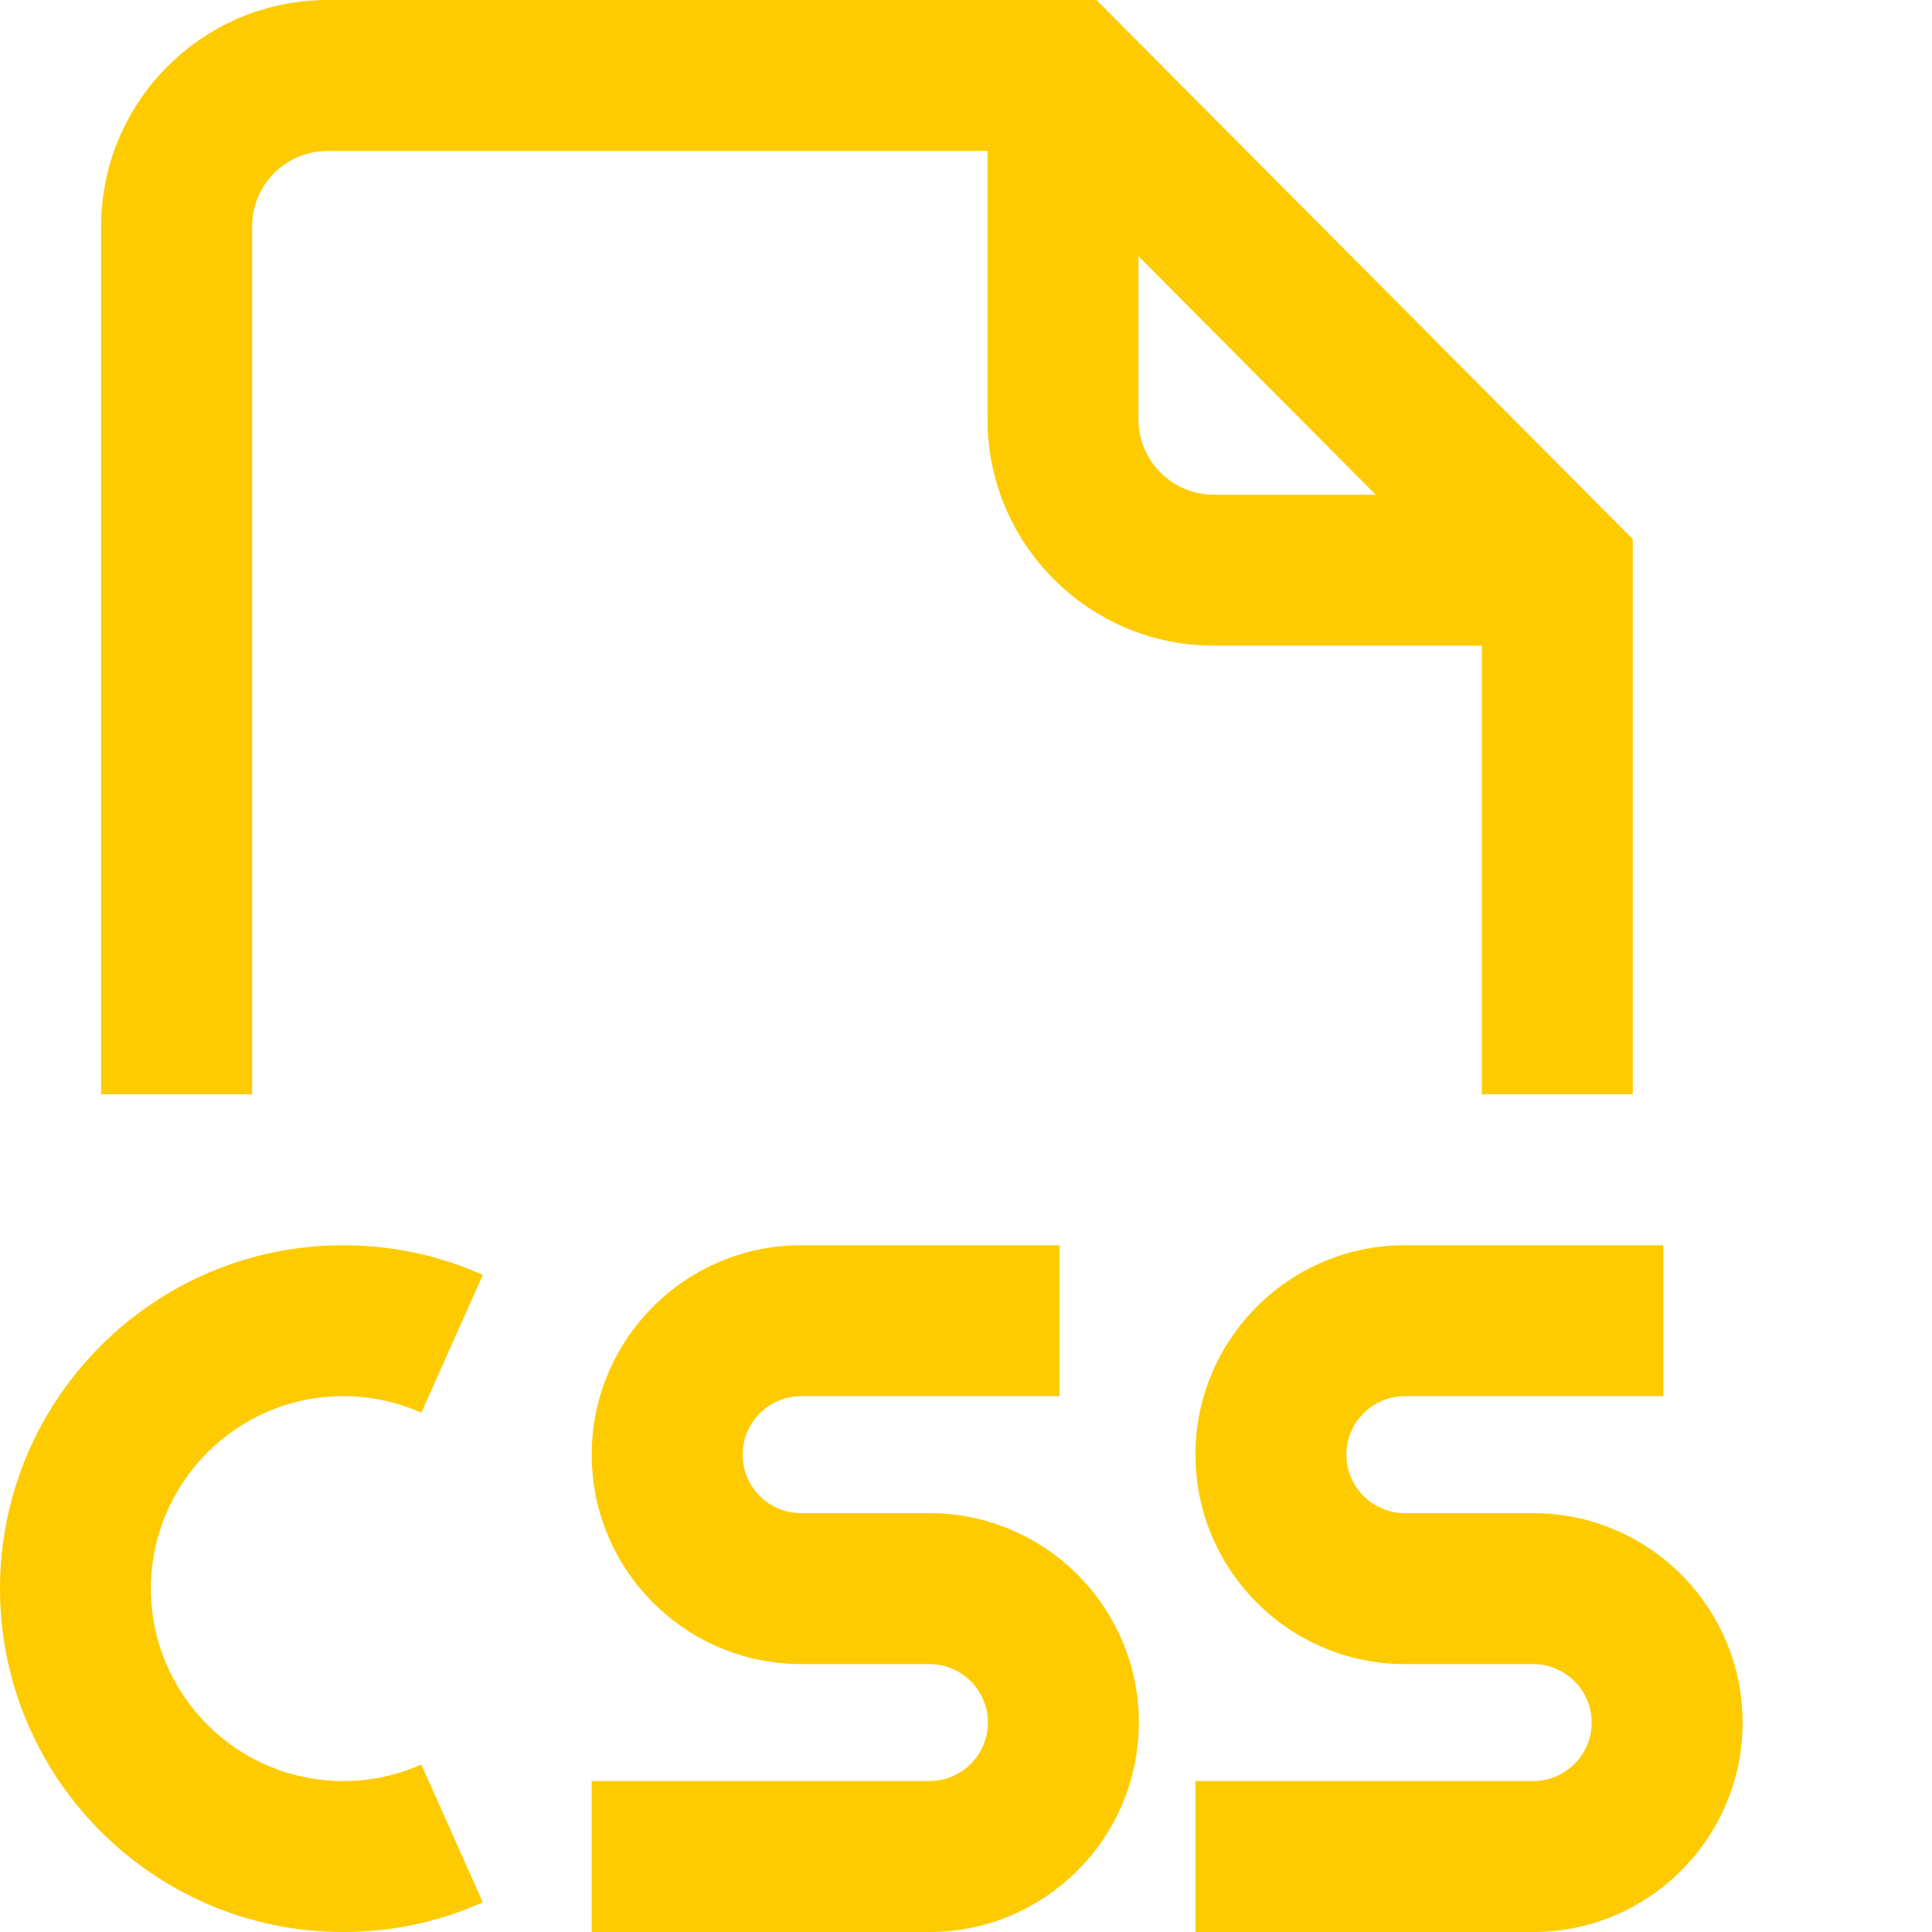 <?xml version="1.0"?>
<svg xmlns="http://www.w3.org/2000/svg" xmlns:xlink="http://www.w3.org/1999/xlink" xmlns:svgjs="http://svgjs.com/svgjs" version="1.1" width="512" height="512" x="0" y="0" viewBox="0 0 512 512" style="enable-background:new 0 0 512 512" xml:space="preserve" class=""><g><path xmlns="http://www.w3.org/2000/svg" d="m66.805 60c0-11.027 8.973-20 20-20h174.891v71.109c0 33.086 26.914 60 60 60h71v118.891h40v-147.145l-142.133-142.855h-203.758c-33.082 0-60 26.914-60 60v230h40zm234.891 51.109v-43.211l62.891 63.211h-42.891c-11.027 0-20-8.969-20-20zm160.109 345.391c0 30.602-24.895 55.5-55.5 55.5h-89.5v-40h89.5c8.547 0 15.5-6.953 15.5-15.5s-6.953-15.5-15.5-15.5h-34c-30.602 0-55.5-24.898-55.5-55.5s24.898-55.5 55.5-55.5h68.5v40h-68.5c-8.547 0-15.5 6.953-15.5 15.5s6.953 15.5 15.5 15.5h34c30.605 0 55.5 24.898 55.5 55.5zm-160 0c0 30.602-24.895 55.5-55.5 55.5h-89.5v-40h89.5c8.547 0 15.5-6.953 15.5-15.5s-6.953-15.5-15.5-15.5h-34c-30.602 0-55.5-24.898-55.5-55.5s24.898-55.5 55.5-55.5h68.5v40h-68.5c-8.547 0-15.5 6.953-15.5 15.5s6.953 15.5 15.5 15.5h34c30.605 0 55.5 24.898 55.5 55.5zm-261.805-35.5c0 28.121 22.855 51 50.945 51 7.215 0 14.184-1.477 20.711-4.391l16.297 36.531c-11.688 5.215-24.141 7.859-37.008 7.859-50.148 0-90.945-40.824-90.945-91 0-50.18 40.797-91 90.945-91 12.867 0 25.32 2.645 37.008 7.859l-16.297 36.527c-6.527-2.91-13.496-4.391-20.711-4.391-28.09.004-50.945 22.883-50.945 51.004zm0 0" fill="#fecb00" data-original="#000000" style=""/></g></svg>
